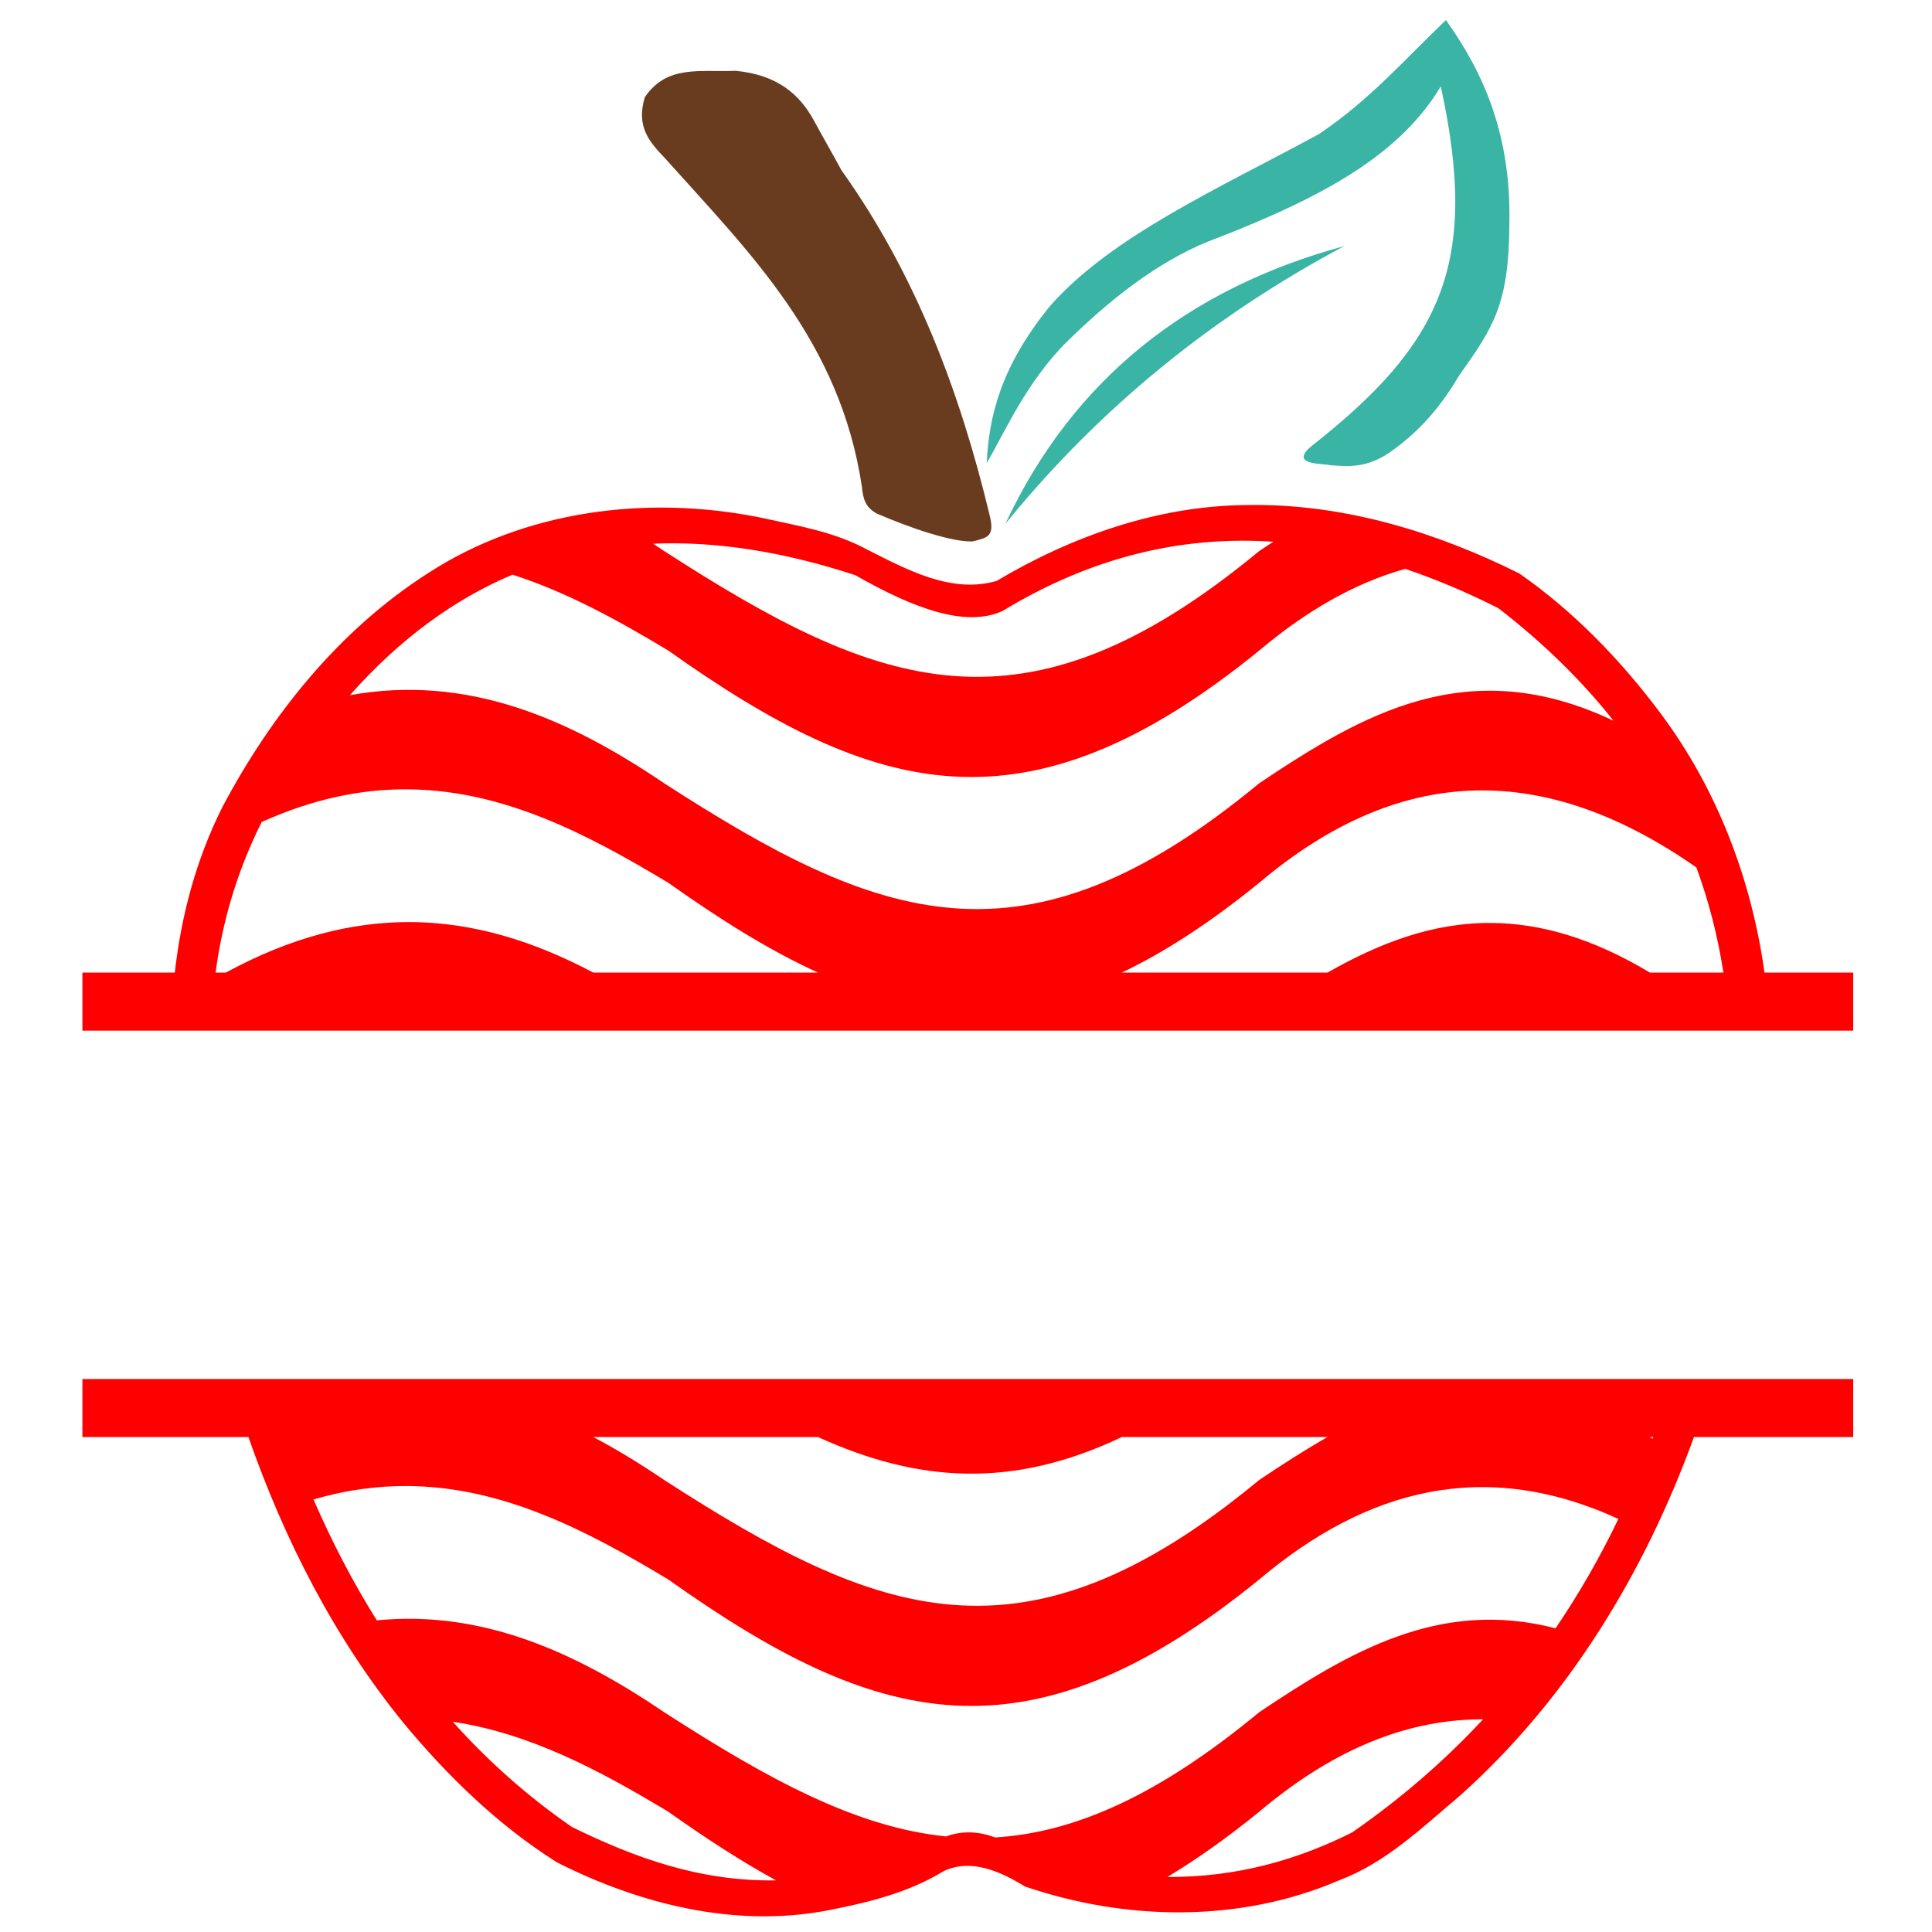 <?xml version="1.0" encoding="UTF-8" standalone="no"?>
<!-- Created with Inkscape (http://www.inkscape.org/) -->

<svg
   xmlns:dc="http://purl.org/dc/elements/1.1/"
   xmlns:cc="http://creativecommons.org/ns#"
   xmlns:rdf="http://www.w3.org/1999/02/22-rdf-syntax-ns#"
   xmlns:svg="http://www.w3.org/2000/svg"
   xmlns="http://www.w3.org/2000/svg"
   xmlns:sodipodi="http://sodipodi.sourceforge.net/DTD/sodipodi-0.dtd"
   xmlns:inkscape="http://www.inkscape.org/namespaces/inkscape"
   width="500mm"
   height="500mm"
   viewBox="0 0 500 500"
   version="1.1"
   id="svg8"
   inkscape:version="0.92.1 r15371"
   sodipodi:docname="red_swirls_splitmono.svg">
  <defs
     id="defs2" />
  <sodipodi:namedview
     id="base"
     pagecolor="#ffffff"
     bordercolor="#666666"
     borderopacity="1.0"
     inkscape:pageopacity="0.0"
     inkscape:pageshadow="2"
     inkscape:zoom="0.1767767"
     inkscape:cx="-140.52314"
     inkscape:cy="376.49907"
     inkscape:document-units="mm"
     inkscape:current-layer="layer1"
     showgrid="true"
     inkscape:window-width="1366"
     inkscape:window-height="715"
     inkscape:window-x="-8"
     inkscape:window-y="-8"
     inkscape:window-maximized="1">
    <inkscape:grid
       type="xygrid"
       id="grid6855" />
  </sodipodi:namedview>
  <g
     inkscape:label="Layer 1"
     inkscape:groupmode="layer"
     id="layer1"
     style="opacity:1"
     transform="translate(0,203)">
    <g
       id="g4491"
       transform="matrix(2.835,0,0,2.835,-53.8,-321.309)">
      <path
         sodipodi:nodetypes="ccccccccccc"
         inkscape:connector-curvature="0"
         id="path4529"
         d="m 86.129,48.195 c -3.243,0.14 -6.25,-0.588 -8.285,2.406 -0.827,2.712 0.417,4.087 1.871,5.613 7.665,8.566 15.945,16.615 17.942,29.954 0.115,1.176 0.34,1.865 1.345,2.442 3.043,1.312 6.845,2.613 8.748,2.547 1.399,-0.331 2.034,-0.46 1.58,-2.349 -2.705,-11.245 -6.719,-21.974 -13.532,-31.524 -0.882,-1.625 -1.731,-3.091 -2.525,-4.559 -1.307,-2.389 -3.35,-4.175 -7.143,-4.529 z"
         style="opacity:1;fill:#6a3c1f;fill-opacity:1;stroke:none;stroke-width:0.265;stroke-linecap:butt;stroke-linejoin:miter;stroke-miterlimit:4;stroke-dasharray:none;stroke-opacity:1" />
      <path
         inkscape:connector-curvature="0"
         id="path4531"
         transform="scale(0.265)"
         d="m 569.707,164.385 c -14.022,13.356 -26.21,27.526 -43.793,39.299 -33.901,18.453 -71.343,35.003 -92.637,59.271 -16.784,20.597 -21.015,37.796 -21.76,54.049 5.73,-9.621 13.59,-28.031 27.9,-42.07 17.529,-17.197 34.528,-29.316 51.717,-35.549 37.277,-14.478 62.997,-29.051 76.787,-52.143 13.379,60.984 0.357,88.632 -44.582,123.955 -7.965,6.634 4.346,5.902 6.377,6.512 5.626,0.414 12.472,1.308 20.771,-4.48 10.6,-7.436 17.94,-16.453 23.662,-26.254 11.919,-16.771 17.26,-24.617 17.406,-52.287 0.683,-30.641 -8.823,-52.065 -21.85,-70.303 z m -35,77.855 c -53.831,14.629 -93.429,45.849 -116.785,95.715 32.621,-40.153 71.784,-71.751 116.785,-95.715 z"
         style="opacity:1;fill:#3ab4a5;fill-opacity:1;stroke:none;stroke-width:1.002;stroke-linecap:butt;stroke-linejoin:miter;stroke-miterlimit:4;stroke-dasharray:none;stroke-opacity:1" />
      <path
         inkscape:connector-curvature="0"
         id="path9648"
         transform="scale(0.265)"
         d="m 503.914,331.43 c -1.024,9.8e-4 -2.05,0.011 -3.076,0.033 -30.439,0.27 -59.927,10.704 -85.873,26.109 -15.5,4.606 -31.069,-3.939 -44.584,-10.746 -11.497,-6.296 -24.804,-8.378 -37.498,-11.199 -38.57,-7.618 -80.469,-2.363 -113.818,19.297 -30.569,19.542 -54.021,48.789 -70.863,80.598 -8.998,17.95 -14.153,37.262 -16.377,56.998 H 100 v 20 h 610 v -20 h -30.555 c -4.487,-32.241 -16.382,-63.414 -35.99,-89.564 -13.638,-18.215 -29.798,-34.931 -48.467,-47.924 -28.242,-14.081 -59.316,-23.64 -91.074,-23.602 z m -4.529,12.314 c 3.613,-0.009 7.228,0.114 10.844,0.357 -1.612,1.062 -3.228,2.116 -4.836,3.191 -81.126,67.176 -131.253,47.598 -205,0 -1.264,-0.856 -2.532,-1.693 -3.801,-2.527 21.879,-0.911 45.132,2.812 69.668,10.854 20.075,11.466 38.11,18.167 50.756,12.299 27.336,-16.573 54.799,-24.104 82.369,-24.174 z m 56.293,9.695 c 10.682,3.599 21.376,8.135 32.084,13.545 15.525,12.005 28.73,24.938 39.672,38.775 -50.009,-23.756 -86.388,-2.314 -122.041,21.533 -81.126,67.176 -131.253,47.598 -205,0 -33.077,-22.407 -67.916,-37.603 -108.246,-30.34 17.062,-19.246 35.764,-32.963 56.002,-41.512 18.626,5.955 36.256,15.649 53.674,26.137 71.197,50.516 123.352,65.186 203.57,0 16.064,-13.566 32.778,-23.23 50.285,-28.139 z m -343.709,75.945 c 32.755,0.217 61.581,15.169 89.854,32.193 18.177,12.897 35.111,23.45 51.59,30.941 h -77.4 c -20.143,-10.634 -41.21,-17.489 -63.973,-17.406 -19.483,0.071 -40.207,5.223 -62.65,17.406 h -3.521 c 2.334,-17.363 7.278,-34.664 15.895,-51.877 17.887,-8.07 34.5,-11.362 50.207,-11.258 z m 370.949,0.373 c 22.906,0.175 47.163,8.454 73.051,26.52 4.288,11.608 7.382,23.693 9.318,36.242 h -25.305 c -19.957,-11.99 -37.78,-16.903 -54.18,-17.098 -20.761,-0.246 -39.243,7.065 -56.904,17.098 h -70.857 c 14.835,-7.055 30.47,-17.224 47.352,-30.941 24.203,-20.44 49.88,-32.032 77.525,-31.82 z M 100,632.52 v 20 h 57.188 c 12.414,35.372 29.439,68.934 53.223,98.234 15.256,18.446 32.764,35.469 53.047,48.26 28.444,14.389 61.124,22.605 92.936,16.625 13.885,-2.69 28.071,-6.083 40.182,-13.541 9.574,-4.608 19.903,0.172 28.09,5.23 34.86,11.883 74.103,12.575 108.25,-2.121 16.012,-5.998 28.577,-18.143 41.434,-28.998 37.322,-33.255 63.808,-76.91 80.791,-123.689 H 710 v -20 z m 176.014,20 h 77.398 c 34.483,15.677 66.968,17.911 104.629,0 h 70.863 c -7.96,4.52 -15.754,9.584 -23.512,14.773 -81.126,67.176 -131.253,47.598 -205,0 -8.004,-5.422 -16.115,-10.411 -24.379,-14.773 z m 363.947,0 h 1.154 c -0.07,0.188 -0.138,0.377 -0.209,0.564 -0.317,-0.193 -0.63,-0.375 -0.945,-0.564 z m -427.992,16.865 c 32.755,0.217 61.581,15.169 89.854,32.193 71.197,50.516 123.352,65.186 203.57,0 37.17,-31.39 77.817,-41.91 123.727,-20.859 -6.27,13.015 -13.427,25.603 -21.652,37.678 -40.072,-10.421 -71.344,8.341 -102.074,28.896 -34.531,28.593 -63.445,41.461 -90.955,43.148 -5.644,-2.091 -11.289,-2.411 -16.934,-0.346 -30.972,-3.14 -61.249,-19.657 -97.111,-42.803 -30.517,-20.673 -62.534,-35.212 -98.979,-31.635 -8.149,-12.979 -15.391,-26.887 -21.807,-41.648 11.251,-3.279 22.003,-4.694 32.361,-4.625 z m 369.516,80.369 c 0.33,-0.002 0.66,0.004 0.99,0.008 -12.976,13.978 -27.887,27.024 -45.098,38.963 -19.22,9.613 -40.089,15.476 -63.605,15.324 10.092,-6.058 20.59,-13.505 31.621,-22.469 23.784,-20.086 48.993,-31.629 76.092,-31.824 z m -353.881,0.848 c 26.451,3.907 50.529,16.712 74.219,30.977 12.904,9.155 25.176,17.114 37.109,23.652 -26.472,0.408 -48.872,-7.913 -70.271,-18.375 -15.226,-10.502 -28.865,-22.634 -41.057,-36.254 z"
         style="opacity:1;fill:#ff0000;fill-opacity:1;stroke:none;stroke-width:1px;stroke-linecap:butt;stroke-linejoin:miter;stroke-opacity:1" />
    </g>
  </g>
</svg>
